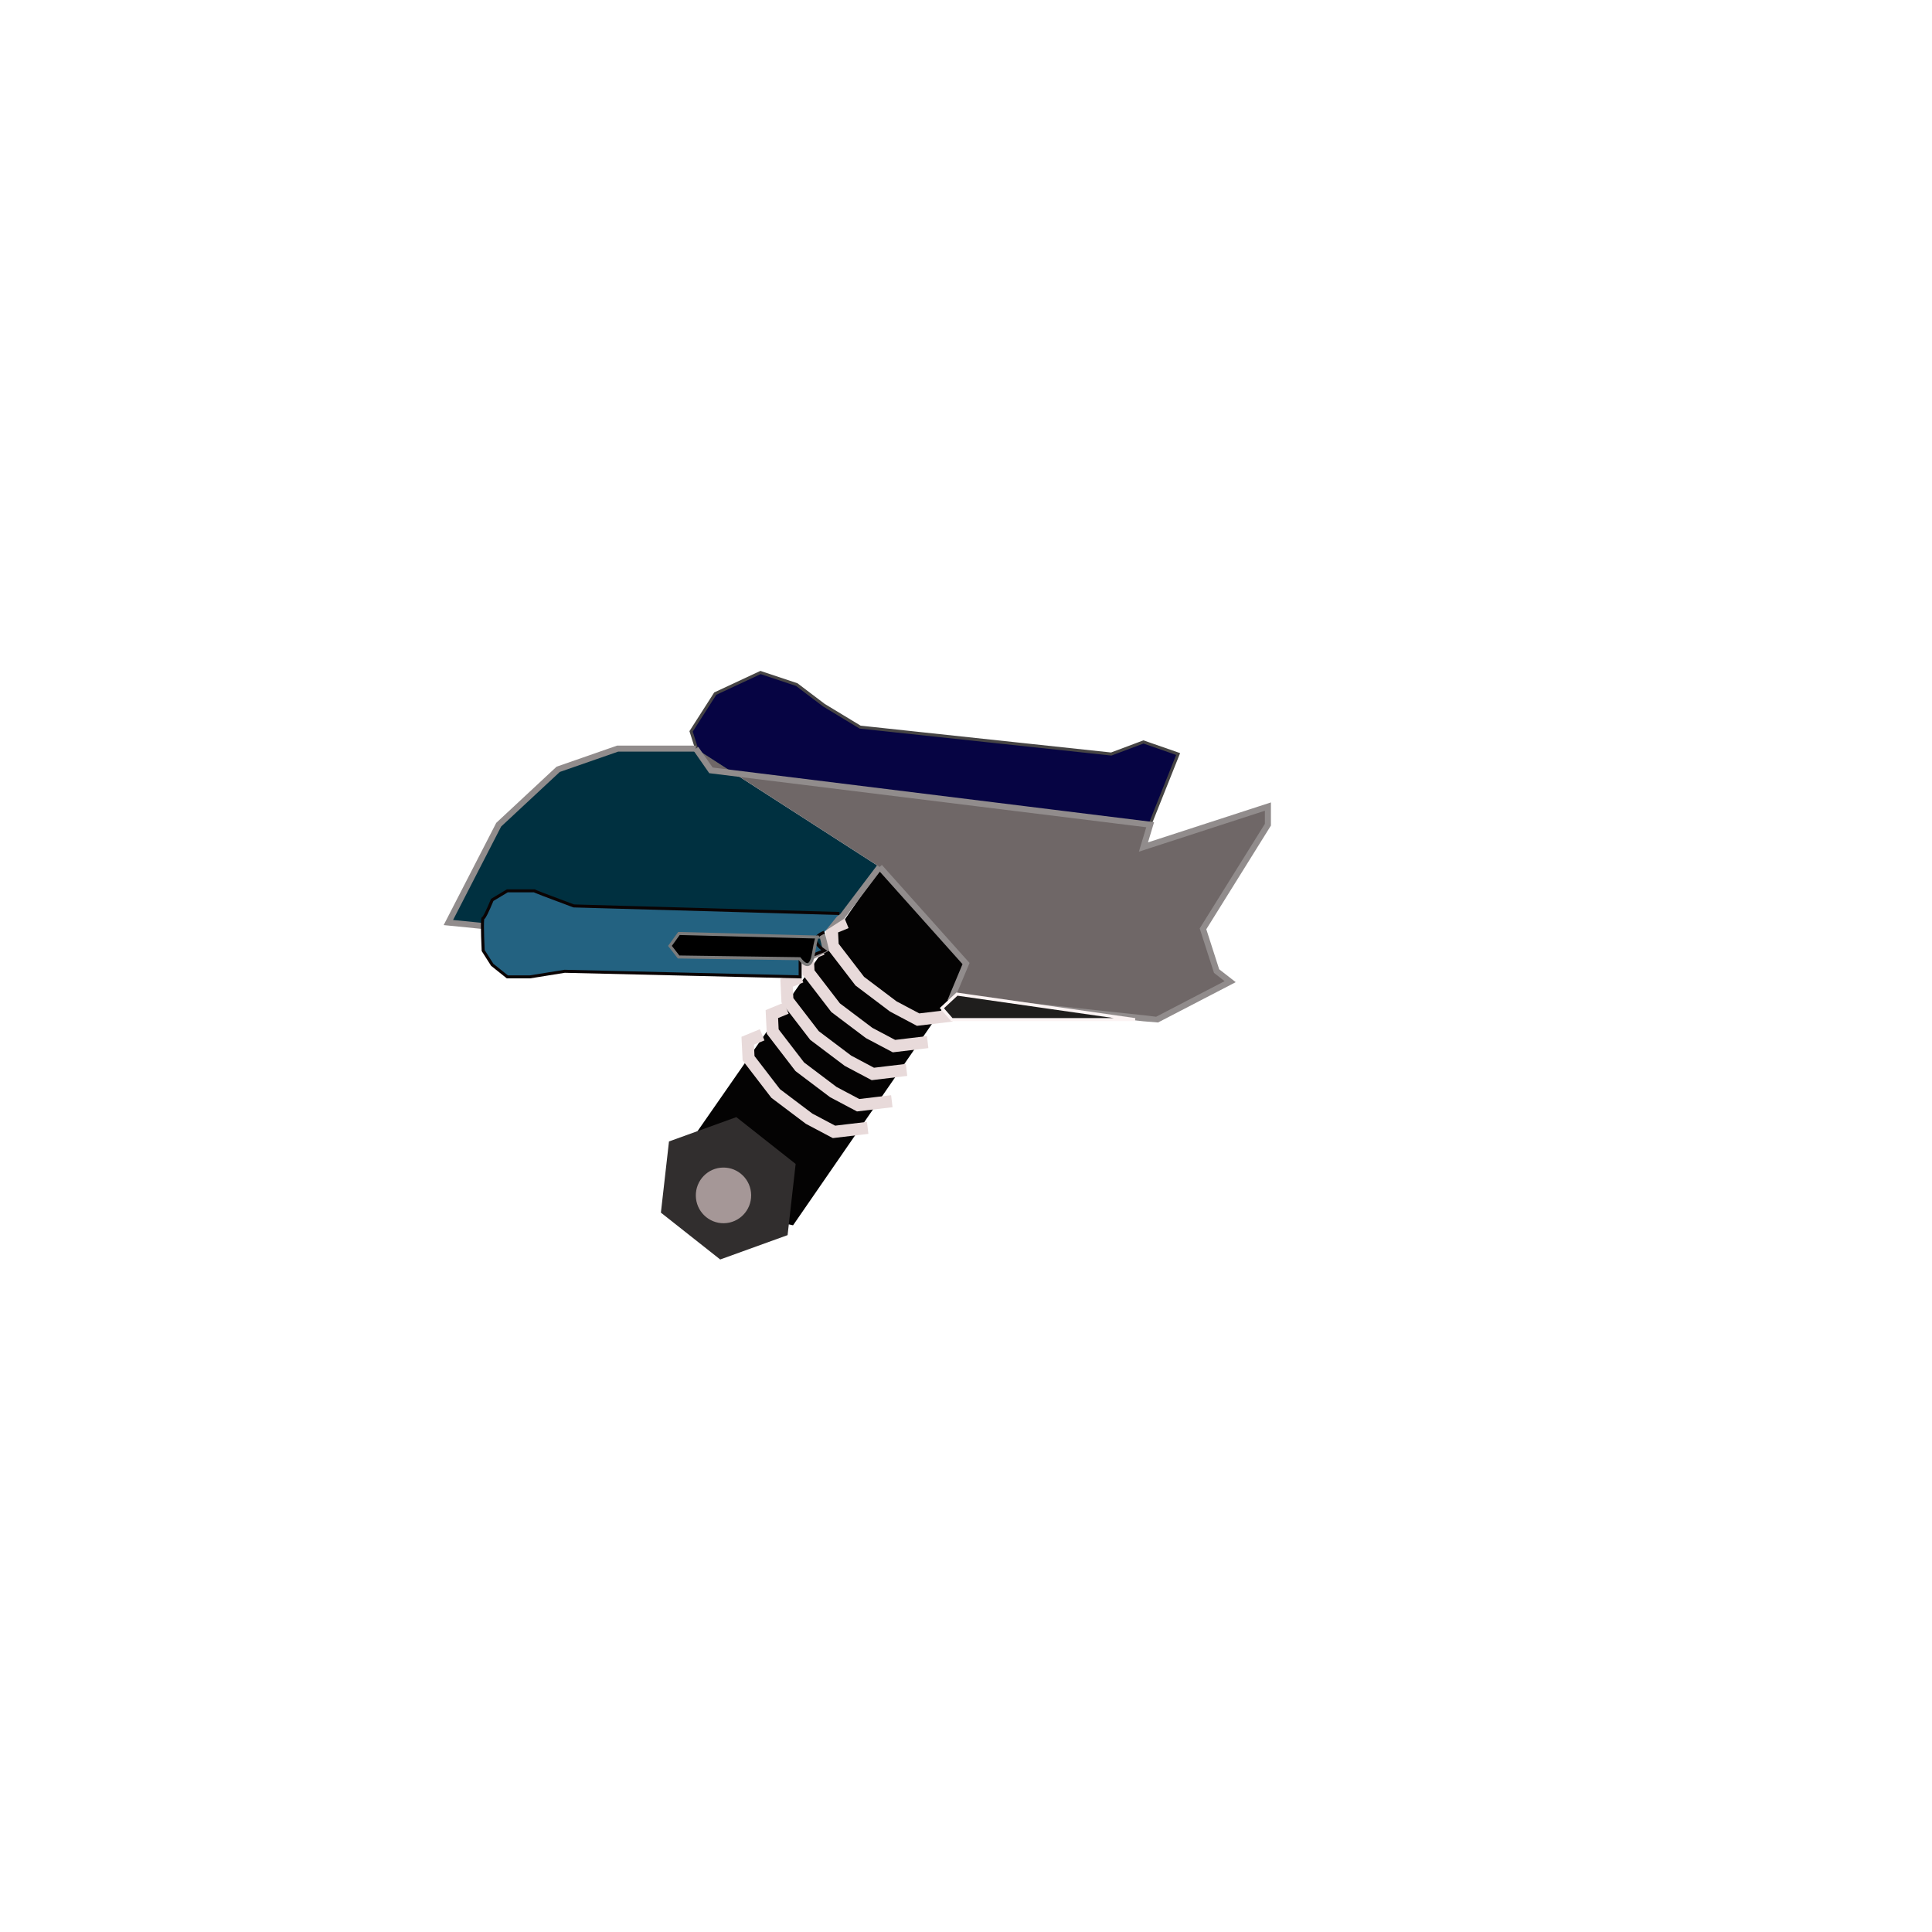 <?xml version="1.0" encoding="UTF-8" standalone="no"?>
<!DOCTYPE svg PUBLIC "-//W3C//DTD SVG 1.1//EN" "http://www.w3.org/Graphics/SVG/1.1/DTD/svg11.dtd">
<svg version="1.1" xmlns="http://www.w3.org/2000/svg" xmlns:xlink="http://www.w3.org/1999/xlink" preserveAspectRatio="xMidYMid meet" viewBox="0 0 640 640" width="640" height="640"><defs><path d="" id="aKuZnX3bP"></path><path d="M383.3 261.78L224.93 243.66L235.93 227.78C245.93 226.45 250.6 225.12 249.93 223.78C249.27 222.45 255.6 222.45 268.93 223.78L289.93 233.6L296.93 243.66L363.04 250.78L380.93 243.66L393.93 243.66L383.3 261.78Z" id="b18Nal0b7j"></path><path d="M380.93 273.19L232.93 254.85L228.93 242.28L236.93 229.78L251.93 222.78L263.93 226.78L272.93 233.6L284.93 240.87L368.11 249.78L378.78 245.78L390.27 249.78L380.93 273.19Z" id="cPfHMmjO"></path><path d="M322.19 319.66L262.71 405.9L247.51 402.62L235.69 391.3L228.93 377.79L291.93 287.19L322.19 319.66Z" id="i2bByDYrHW"></path><path d="M300.3 354.42L289.14 355.76L280.91 351.39L274.87 346.84L269.81 343.02L264.67 336.33L260.84 331.35L260.56 325.56L265.35 323.6" id="e1jTiD26fL"></path><path d="M295.43 364.79L284.27 366.12L276.04 361.76L270 357.2L264.94 353.38L259.8 346.7L255.97 341.71L255.69 335.93L260.48 333.96" id="ah6G3eq1t"></path><path d="M287.43 373.62L276.27 374.95L268.04 370.59L262 366.04L256.94 362.22L251.8 355.53L247.97 350.55L247.69 344.76L252.48 342.79" id="b2i3yjWnXM"></path><path d="M221.61 378.12L218.93 401.7L238.58 417.22L260.9 409.15L263.57 385.57L243.92 370.06L221.61 378.12Z" id="c264ckvfbx"></path><path d="M307.3 345.21L296.14 346.54L287.91 342.18L281.87 337.63L276.81 333.81L271.67 327.12L267.84 322.14L267.56 316.35L272.35 314.39" id="a2WLnsIAJu"></path><path d="M315.3 336.43L304.14 337.76L295.91 333.4L289.87 328.84L284.81 325.02L279.67 318.33L275.84 313.35L275.56 307.56L280.35 305.6" id="a37luVtK3J"></path><path d="M248.83 395.86C248.9 400.96 244.85 405.14 239.79 405.21C234.73 405.28 230.57 401.2 230.5 396.11C230.43 391.02 234.48 386.83 239.54 386.77C244.6 386.7 248.76 390.77 248.83 395.86Z" id="b1gY4eyPYP"></path><path d="M291.39 287.19L285 295.64L279.01 303.56L272.01 308.06L273.51 314.39L267.56 317.52L148.53 305.6L165.2 273.19L184.9 254.85L204.59 247.99L230.5 247.99" id="f9vHlECIM"></path><path d="M230.5 247.99L235.51 255.19L381.01 273.19L378.78 280.59L420.01 267.19L420.01 273.19L398.51 307.69L403.01 321.68L407.51 325.19C391.51 333.52 383.44 337.71 383.3 337.76C383.15 337.81 360.49 335.37 315.3 330.46L320.01 319.19L291.39 287.19" id="o4dOShXZTC"></path><path d="M273.06 308.81C269.39 310.29 269.39 312.31 273.06 314.89L265.06 318.1L265.06 323.6L187.06 321.75L175.56 323.6L168.06 323.6L163.06 319.6L160.06 314.89C159.73 307.69 159.73 304.1 160.06 304.1C160.39 304.1 161.39 302.1 163.06 298.1L168.06 295.1C174.39 295.1 177.39 295.1 177.06 295.1C176.73 295.1 181.06 296.76 190.06 300.1L278.06 302.6" id="d5RqONrfCH"></path><path d="M312.01 333.96L317.01 329.31L376.01 337.76L315.3 337.76L312.01 333.96Z" id="a1198BS4jY"></path><path d="M269.46 315.93C268.77 320.11 267.24 320.66 264.88 317.58L224.8 317.01L221.93 313.34L224.91 309.23L270.98 310.41C270.65 309.91 270.15 311.75 269.46 315.93Z" id="b2RnyRgsj"></path></defs><g><g><g><g><use xlink:href="#aKuZnX3bP" opacity="1" fill-opacity="0" stroke="#464444" stroke-width="2" stroke-opacity="1"></use></g></g><g><g><use xlink:href="#b18Nal0b7j" opacity="1" fill-opacity="0" stroke="#464444" stroke-width="0" stroke-opacity="1"></use></g></g><g><use xlink:href="#cPfHMmjO" opacity="1" fill="#060443" fill-opacity="1"></use><g><use xlink:href="#cPfHMmjO" opacity="1" fill-opacity="0" stroke="#464444" stroke-width="1" stroke-opacity="1"></use></g></g><g><use xlink:href="#i2bByDYrHW" opacity="1" fill="#040303" fill-opacity="1"></use></g><g><g><use xlink:href="#e1jTiD26fL" opacity="1" fill-opacity="0" stroke="#e8dada" stroke-width="4" stroke-opacity="1"></use></g></g><g><g><use xlink:href="#ah6G3eq1t" opacity="1" fill-opacity="0" stroke="#e8dada" stroke-width="4" stroke-opacity="1"></use></g></g><g><g><use xlink:href="#b2i3yjWnXM" opacity="1" fill-opacity="0" stroke="#e8dada" stroke-width="4" stroke-opacity="1"></use></g></g><g><use xlink:href="#c264ckvfbx" opacity="1" fill="#312e2e" fill-opacity="1"></use></g><g><g><use xlink:href="#a2WLnsIAJu" opacity="1" fill-opacity="0" stroke="#e8dada" stroke-width="4" stroke-opacity="1"></use></g></g><g><g><use xlink:href="#a37luVtK3J" opacity="1" fill-opacity="0" stroke="#e8dada" stroke-width="4" stroke-opacity="1"></use></g></g><g><use xlink:href="#b1gY4eyPYP" opacity="1" fill="#a59797" fill-opacity="1"></use></g><g><use xlink:href="#f9vHlECIM" opacity="1" fill="#003040" fill-opacity="1"></use><g><use xlink:href="#f9vHlECIM" opacity="1" fill-opacity="0" stroke="#918c8c" stroke-width="2" stroke-opacity="1"></use></g></g><g><use xlink:href="#o4dOShXZTC" opacity="1" fill="#6f6767" fill-opacity="1"></use><g><use xlink:href="#o4dOShXZTC" opacity="1" fill-opacity="0" stroke="#918c8c" stroke-width="2" stroke-opacity="1"></use></g></g><g><use xlink:href="#d5RqONrfCH" opacity="1" fill="#236281" fill-opacity="1"></use><g><use xlink:href="#d5RqONrfCH" opacity="1" fill-opacity="0" stroke="#0a0303" stroke-width="1" stroke-opacity="1"></use></g></g><g><use xlink:href="#a1198BS4jY" opacity="1" fill="#1f1e1d" fill-opacity="1"></use><g><use xlink:href="#a1198BS4jY" opacity="1" fill-opacity="0" stroke="#fcf4f4" stroke-width="1" stroke-opacity="1"></use></g></g><g><use xlink:href="#b2RnyRgsj" opacity="1" fill="#000000" fill-opacity="1"></use><g><use xlink:href="#b2RnyRgsj" opacity="1" fill-opacity="0" stroke="#7b7b7b" stroke-width="1" stroke-opacity="1"></use></g></g></g></g></svg>